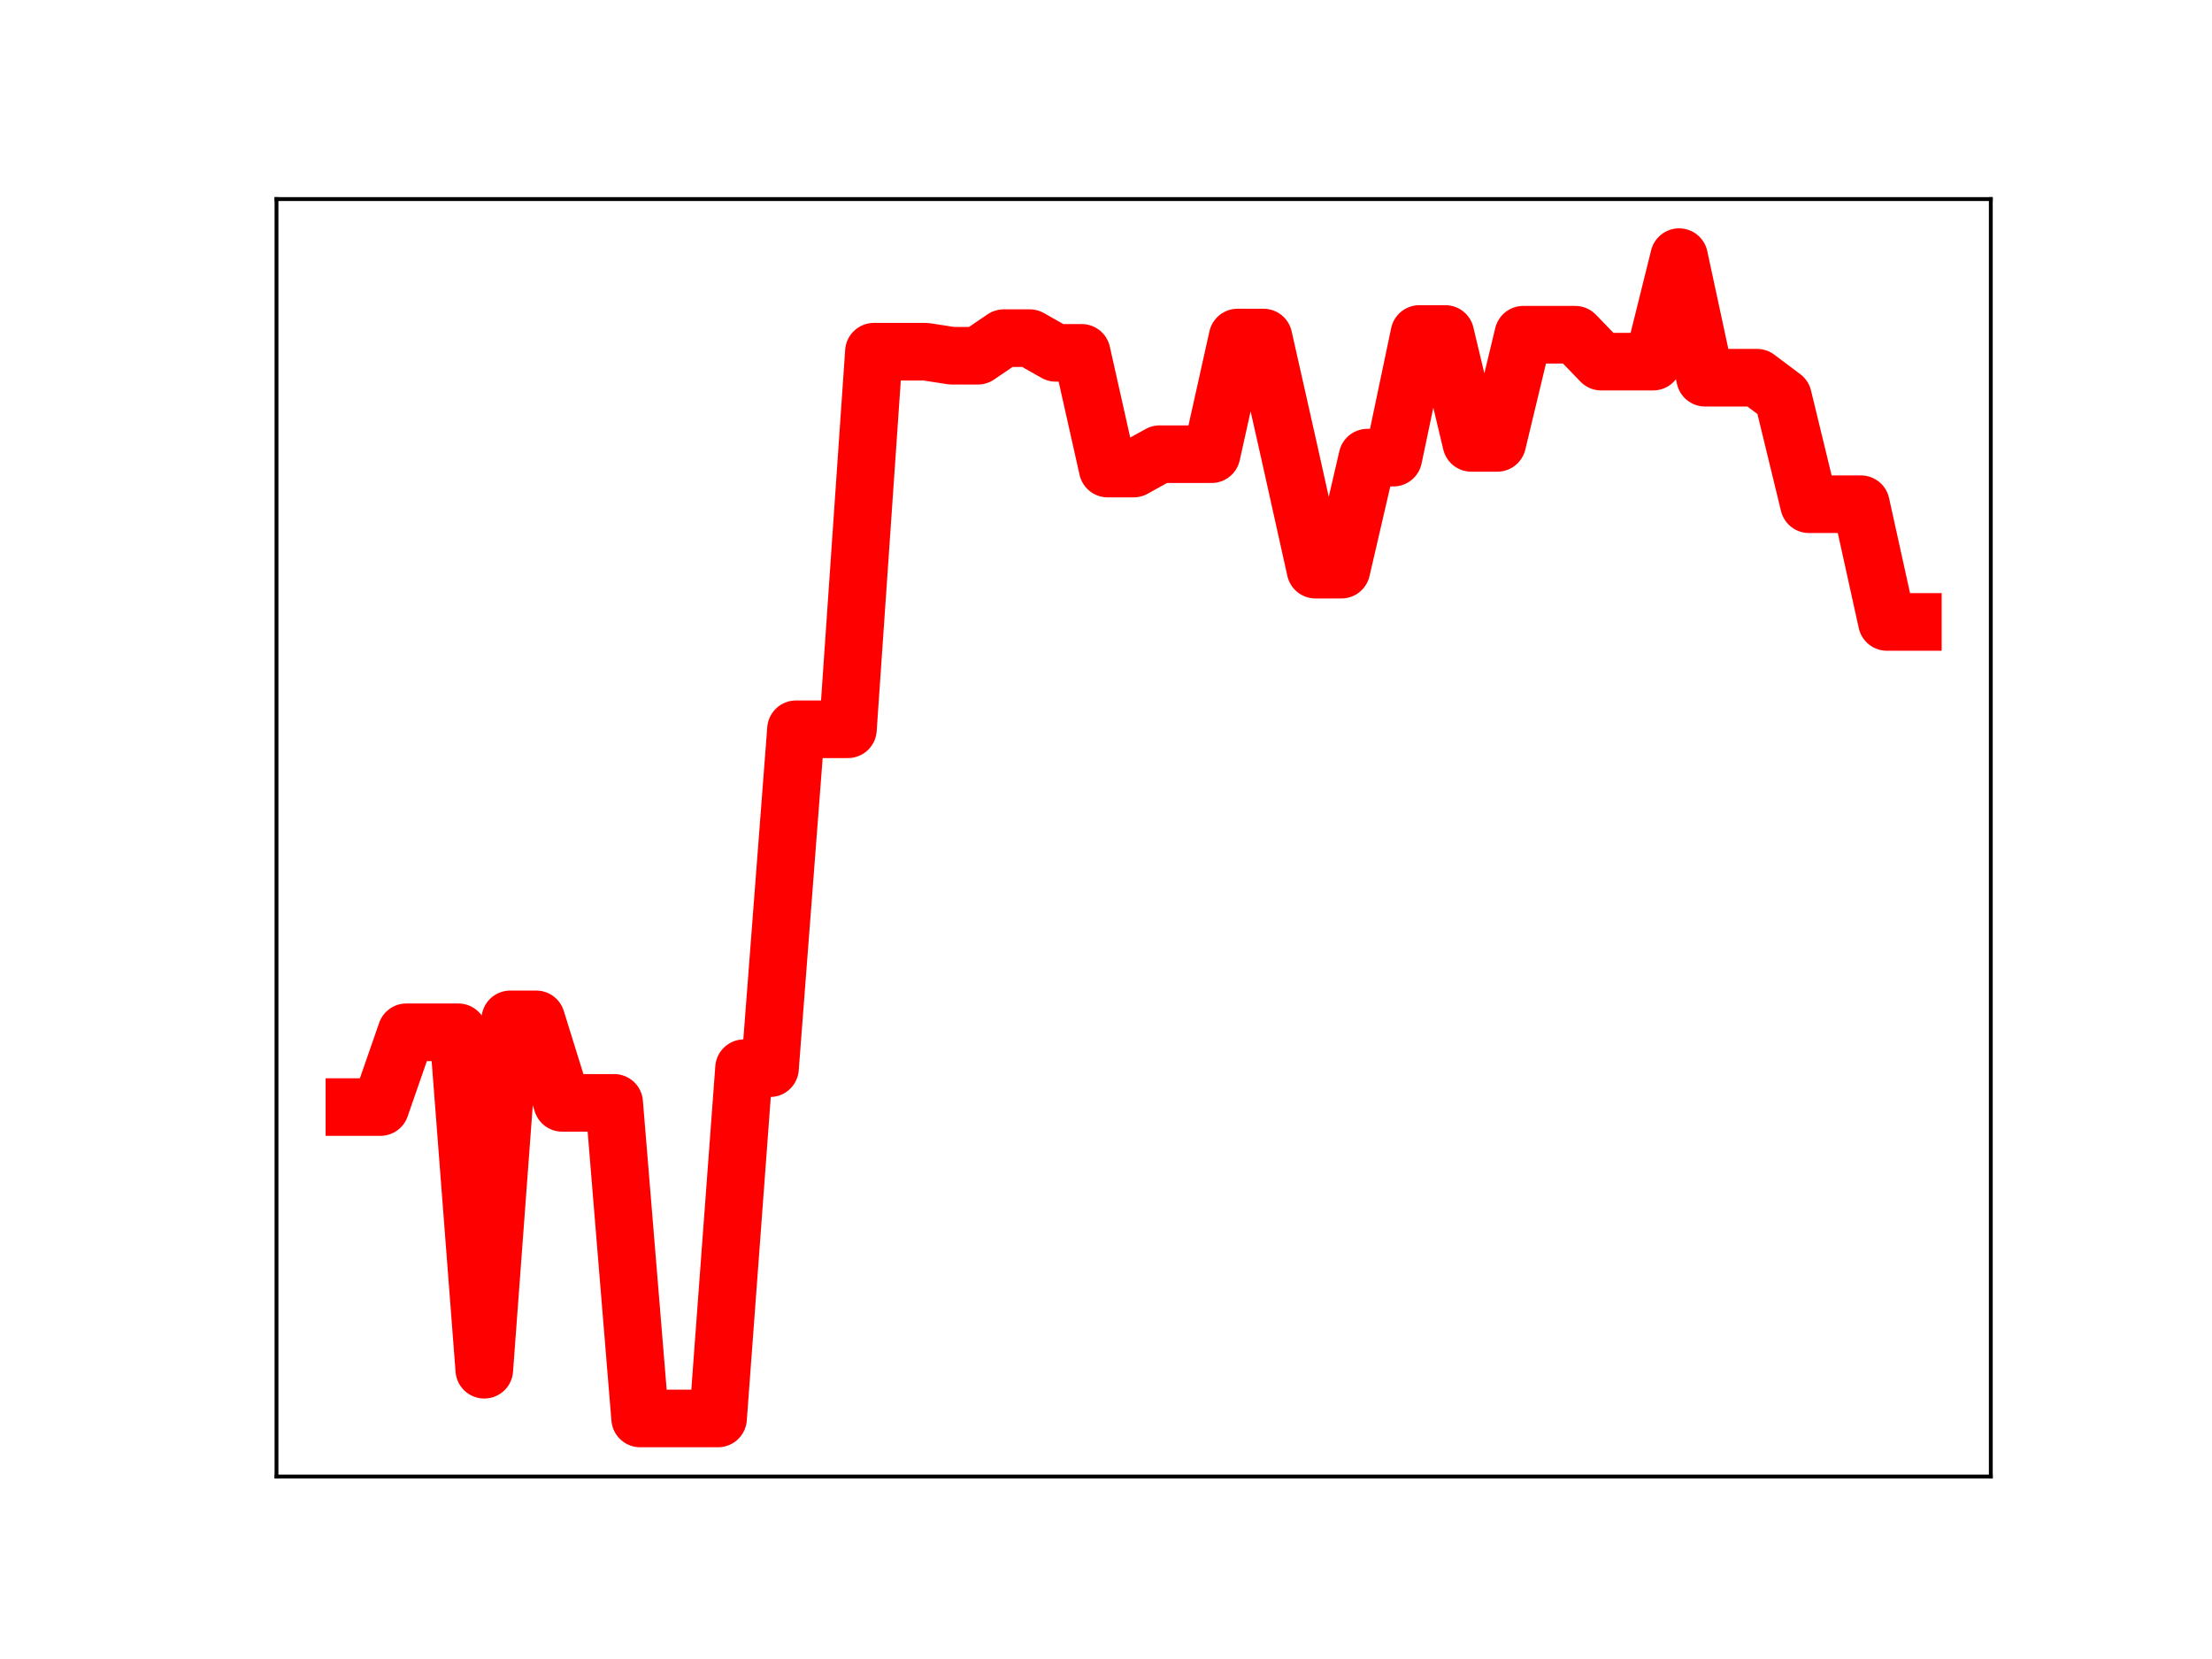 <?xml version="1.0" encoding="utf-8" standalone="no"?>
<!DOCTYPE svg PUBLIC "-//W3C//DTD SVG 1.1//EN"
  "http://www.w3.org/Graphics/SVG/1.1/DTD/svg11.dtd">
<!-- Created with matplotlib (https://matplotlib.org/) -->
<svg height="345.6pt" version="1.1" viewBox="0 0 460.8 345.6" width="460.8pt" xmlns="http://www.w3.org/2000/svg" xmlns:xlink="http://www.w3.org/1999/xlink">
 <defs>
  <style type="text/css">
*{stroke-linecap:butt;stroke-linejoin:round;}
  </style>
 </defs>
 <g id="figure_1">
  <g id="patch_1">
   <path d="M 0 345.6 
L 460.8 345.6 
L 460.8 0 
L 0 0 
z
" style="fill:#ffffff;"/>
  </g>
  <g id="axes_1">
   <g id="patch_2">
    <path d="M 57.6 307.584 
L 414.72 307.584 
L 414.72 41.472 
L 57.6 41.472 
z
" style="fill:#ffffff;"/>
   </g>
   <g id="line2d_1">
    <path clip-path="url(#pc9211df2bb)" d="M 73.833 230.619 
L 79.244 230.619 
L 84.655 215.043 
L 90.065 215.043 
L 95.476 215.043 
L 100.887 285.342 
L 106.298 212.352 
L 111.709 212.352 
L 117.12 229.746 
L 122.531 229.746 
L 127.942 229.746 
L 133.353 295.488 
L 138.764 295.488 
L 144.175 295.488 
L 149.585 295.488 
L 154.996 222.525 
L 160.407 222.525 
L 165.818 151.923 
L 171.229 151.923 
L 176.64 151.923 
L 182.051 73.268 
L 187.462 73.268 
L 192.873 73.268 
L 198.284 74.111 
L 203.695 74.111 
L 209.105 70.443 
L 214.516 70.443 
L 219.927 73.504 
L 225.338 73.504 
L 230.749 97.611 
L 236.16 97.611 
L 241.571 94.615 
L 246.982 94.615 
L 252.393 94.615 
L 257.804 70.319 
L 263.215 70.319 
L 268.625 94.343 
L 274.036 118.671 
L 279.447 118.671 
L 284.858 95.334 
L 290.269 95.334 
L 295.68 69.573 
L 301.091 69.573 
L 306.502 92.262 
L 311.913 92.262 
L 317.324 69.73 
L 322.735 69.73 
L 328.145 69.73 
L 333.556 75.335 
L 338.967 75.335 
L 344.378 75.335 
L 349.789 53.568 
L 355.2 78.685 
L 360.611 78.685 
L 366.022 78.685 
L 371.433 82.746 
L 376.844 105.037 
L 382.255 105.037 
L 387.665 105.037 
L 393.076 129.561 
L 398.487 129.561 
" style="fill:none;stroke:#ff0000;stroke-linecap:square;stroke-width:12;"/>
    <defs>
     <path d="M 0 3 
C 0.796 3 1.559 2.684 2.121 2.121 
C 2.684 1.559 3 0.796 3 0 
C 3 -0.796 2.684 -1.559 2.121 -2.121 
C 1.559 -2.684 0.796 -3 0 -3 
C -0.796 -3 -1.559 -2.684 -2.121 -2.121 
C -2.684 -1.559 -3 -0.796 -3 0 
C -3 0.796 -2.684 1.559 -2.121 2.121 
C -1.559 2.684 -0.796 3 0 3 
z
" id="mba0d90a99e" style="stroke:#ff0000;"/>
    </defs>
    <g clip-path="url(#pc9211df2bb)">
     <use style="fill:#ff0000;stroke:#ff0000;" x="73.833" xlink:href="#mba0d90a99e" y="230.619"/>
     <use style="fill:#ff0000;stroke:#ff0000;" x="79.244" xlink:href="#mba0d90a99e" y="230.619"/>
     <use style="fill:#ff0000;stroke:#ff0000;" x="84.655" xlink:href="#mba0d90a99e" y="215.043"/>
     <use style="fill:#ff0000;stroke:#ff0000;" x="90.065" xlink:href="#mba0d90a99e" y="215.043"/>
     <use style="fill:#ff0000;stroke:#ff0000;" x="95.476" xlink:href="#mba0d90a99e" y="215.043"/>
     <use style="fill:#ff0000;stroke:#ff0000;" x="100.887" xlink:href="#mba0d90a99e" y="285.342"/>
     <use style="fill:#ff0000;stroke:#ff0000;" x="106.298" xlink:href="#mba0d90a99e" y="212.352"/>
     <use style="fill:#ff0000;stroke:#ff0000;" x="111.709" xlink:href="#mba0d90a99e" y="212.352"/>
     <use style="fill:#ff0000;stroke:#ff0000;" x="117.12" xlink:href="#mba0d90a99e" y="229.746"/>
     <use style="fill:#ff0000;stroke:#ff0000;" x="122.531" xlink:href="#mba0d90a99e" y="229.746"/>
     <use style="fill:#ff0000;stroke:#ff0000;" x="127.942" xlink:href="#mba0d90a99e" y="229.746"/>
     <use style="fill:#ff0000;stroke:#ff0000;" x="133.353" xlink:href="#mba0d90a99e" y="295.488"/>
     <use style="fill:#ff0000;stroke:#ff0000;" x="138.764" xlink:href="#mba0d90a99e" y="295.488"/>
     <use style="fill:#ff0000;stroke:#ff0000;" x="144.175" xlink:href="#mba0d90a99e" y="295.488"/>
     <use style="fill:#ff0000;stroke:#ff0000;" x="149.585" xlink:href="#mba0d90a99e" y="295.488"/>
     <use style="fill:#ff0000;stroke:#ff0000;" x="154.996" xlink:href="#mba0d90a99e" y="222.525"/>
     <use style="fill:#ff0000;stroke:#ff0000;" x="160.407" xlink:href="#mba0d90a99e" y="222.525"/>
     <use style="fill:#ff0000;stroke:#ff0000;" x="165.818" xlink:href="#mba0d90a99e" y="151.923"/>
     <use style="fill:#ff0000;stroke:#ff0000;" x="171.229" xlink:href="#mba0d90a99e" y="151.923"/>
     <use style="fill:#ff0000;stroke:#ff0000;" x="176.64" xlink:href="#mba0d90a99e" y="151.923"/>
     <use style="fill:#ff0000;stroke:#ff0000;" x="182.051" xlink:href="#mba0d90a99e" y="73.268"/>
     <use style="fill:#ff0000;stroke:#ff0000;" x="187.462" xlink:href="#mba0d90a99e" y="73.268"/>
     <use style="fill:#ff0000;stroke:#ff0000;" x="192.873" xlink:href="#mba0d90a99e" y="73.268"/>
     <use style="fill:#ff0000;stroke:#ff0000;" x="198.284" xlink:href="#mba0d90a99e" y="74.111"/>
     <use style="fill:#ff0000;stroke:#ff0000;" x="203.695" xlink:href="#mba0d90a99e" y="74.111"/>
     <use style="fill:#ff0000;stroke:#ff0000;" x="209.105" xlink:href="#mba0d90a99e" y="70.443"/>
     <use style="fill:#ff0000;stroke:#ff0000;" x="214.516" xlink:href="#mba0d90a99e" y="70.443"/>
     <use style="fill:#ff0000;stroke:#ff0000;" x="219.927" xlink:href="#mba0d90a99e" y="73.504"/>
     <use style="fill:#ff0000;stroke:#ff0000;" x="225.338" xlink:href="#mba0d90a99e" y="73.504"/>
     <use style="fill:#ff0000;stroke:#ff0000;" x="230.749" xlink:href="#mba0d90a99e" y="97.611"/>
     <use style="fill:#ff0000;stroke:#ff0000;" x="236.16" xlink:href="#mba0d90a99e" y="97.611"/>
     <use style="fill:#ff0000;stroke:#ff0000;" x="241.571" xlink:href="#mba0d90a99e" y="94.615"/>
     <use style="fill:#ff0000;stroke:#ff0000;" x="246.982" xlink:href="#mba0d90a99e" y="94.615"/>
     <use style="fill:#ff0000;stroke:#ff0000;" x="252.393" xlink:href="#mba0d90a99e" y="94.615"/>
     <use style="fill:#ff0000;stroke:#ff0000;" x="257.804" xlink:href="#mba0d90a99e" y="70.319"/>
     <use style="fill:#ff0000;stroke:#ff0000;" x="263.215" xlink:href="#mba0d90a99e" y="70.319"/>
     <use style="fill:#ff0000;stroke:#ff0000;" x="268.625" xlink:href="#mba0d90a99e" y="94.343"/>
     <use style="fill:#ff0000;stroke:#ff0000;" x="274.036" xlink:href="#mba0d90a99e" y="118.671"/>
     <use style="fill:#ff0000;stroke:#ff0000;" x="279.447" xlink:href="#mba0d90a99e" y="118.671"/>
     <use style="fill:#ff0000;stroke:#ff0000;" x="284.858" xlink:href="#mba0d90a99e" y="95.334"/>
     <use style="fill:#ff0000;stroke:#ff0000;" x="290.269" xlink:href="#mba0d90a99e" y="95.334"/>
     <use style="fill:#ff0000;stroke:#ff0000;" x="295.68" xlink:href="#mba0d90a99e" y="69.573"/>
     <use style="fill:#ff0000;stroke:#ff0000;" x="301.091" xlink:href="#mba0d90a99e" y="69.573"/>
     <use style="fill:#ff0000;stroke:#ff0000;" x="306.502" xlink:href="#mba0d90a99e" y="92.262"/>
     <use style="fill:#ff0000;stroke:#ff0000;" x="311.913" xlink:href="#mba0d90a99e" y="92.262"/>
     <use style="fill:#ff0000;stroke:#ff0000;" x="317.324" xlink:href="#mba0d90a99e" y="69.73"/>
     <use style="fill:#ff0000;stroke:#ff0000;" x="322.735" xlink:href="#mba0d90a99e" y="69.73"/>
     <use style="fill:#ff0000;stroke:#ff0000;" x="328.145" xlink:href="#mba0d90a99e" y="69.73"/>
     <use style="fill:#ff0000;stroke:#ff0000;" x="333.556" xlink:href="#mba0d90a99e" y="75.335"/>
     <use style="fill:#ff0000;stroke:#ff0000;" x="338.967" xlink:href="#mba0d90a99e" y="75.335"/>
     <use style="fill:#ff0000;stroke:#ff0000;" x="344.378" xlink:href="#mba0d90a99e" y="75.335"/>
     <use style="fill:#ff0000;stroke:#ff0000;" x="349.789" xlink:href="#mba0d90a99e" y="53.568"/>
     <use style="fill:#ff0000;stroke:#ff0000;" x="355.2" xlink:href="#mba0d90a99e" y="78.685"/>
     <use style="fill:#ff0000;stroke:#ff0000;" x="360.611" xlink:href="#mba0d90a99e" y="78.685"/>
     <use style="fill:#ff0000;stroke:#ff0000;" x="366.022" xlink:href="#mba0d90a99e" y="78.685"/>
     <use style="fill:#ff0000;stroke:#ff0000;" x="371.433" xlink:href="#mba0d90a99e" y="82.746"/>
     <use style="fill:#ff0000;stroke:#ff0000;" x="376.844" xlink:href="#mba0d90a99e" y="105.037"/>
     <use style="fill:#ff0000;stroke:#ff0000;" x="382.255" xlink:href="#mba0d90a99e" y="105.037"/>
     <use style="fill:#ff0000;stroke:#ff0000;" x="387.665" xlink:href="#mba0d90a99e" y="105.037"/>
     <use style="fill:#ff0000;stroke:#ff0000;" x="393.076" xlink:href="#mba0d90a99e" y="129.561"/>
     <use style="fill:#ff0000;stroke:#ff0000;" x="398.487" xlink:href="#mba0d90a99e" y="129.561"/>
    </g>
   </g>
   <g id="patch_3">
    <path d="M 57.6 307.584 
L 57.6 41.472 
" style="fill:none;stroke:#000000;stroke-linecap:square;stroke-linejoin:miter;stroke-width:0.8;"/>
   </g>
   <g id="patch_4">
    <path d="M 414.72 307.584 
L 414.72 41.472 
" style="fill:none;stroke:#000000;stroke-linecap:square;stroke-linejoin:miter;stroke-width:0.8;"/>
   </g>
   <g id="patch_5">
    <path d="M 57.6 307.584 
L 414.72 307.584 
" style="fill:none;stroke:#000000;stroke-linecap:square;stroke-linejoin:miter;stroke-width:0.8;"/>
   </g>
   <g id="patch_6">
    <path d="M 57.6 41.472 
L 414.72 41.472 
" style="fill:none;stroke:#000000;stroke-linecap:square;stroke-linejoin:miter;stroke-width:0.8;"/>
   </g>
  </g>
 </g>
 <defs>
  <clipPath id="pc9211df2bb">
   <rect height="266.112" width="357.12" x="57.6" y="41.472"/>
  </clipPath>
 </defs>
</svg>
